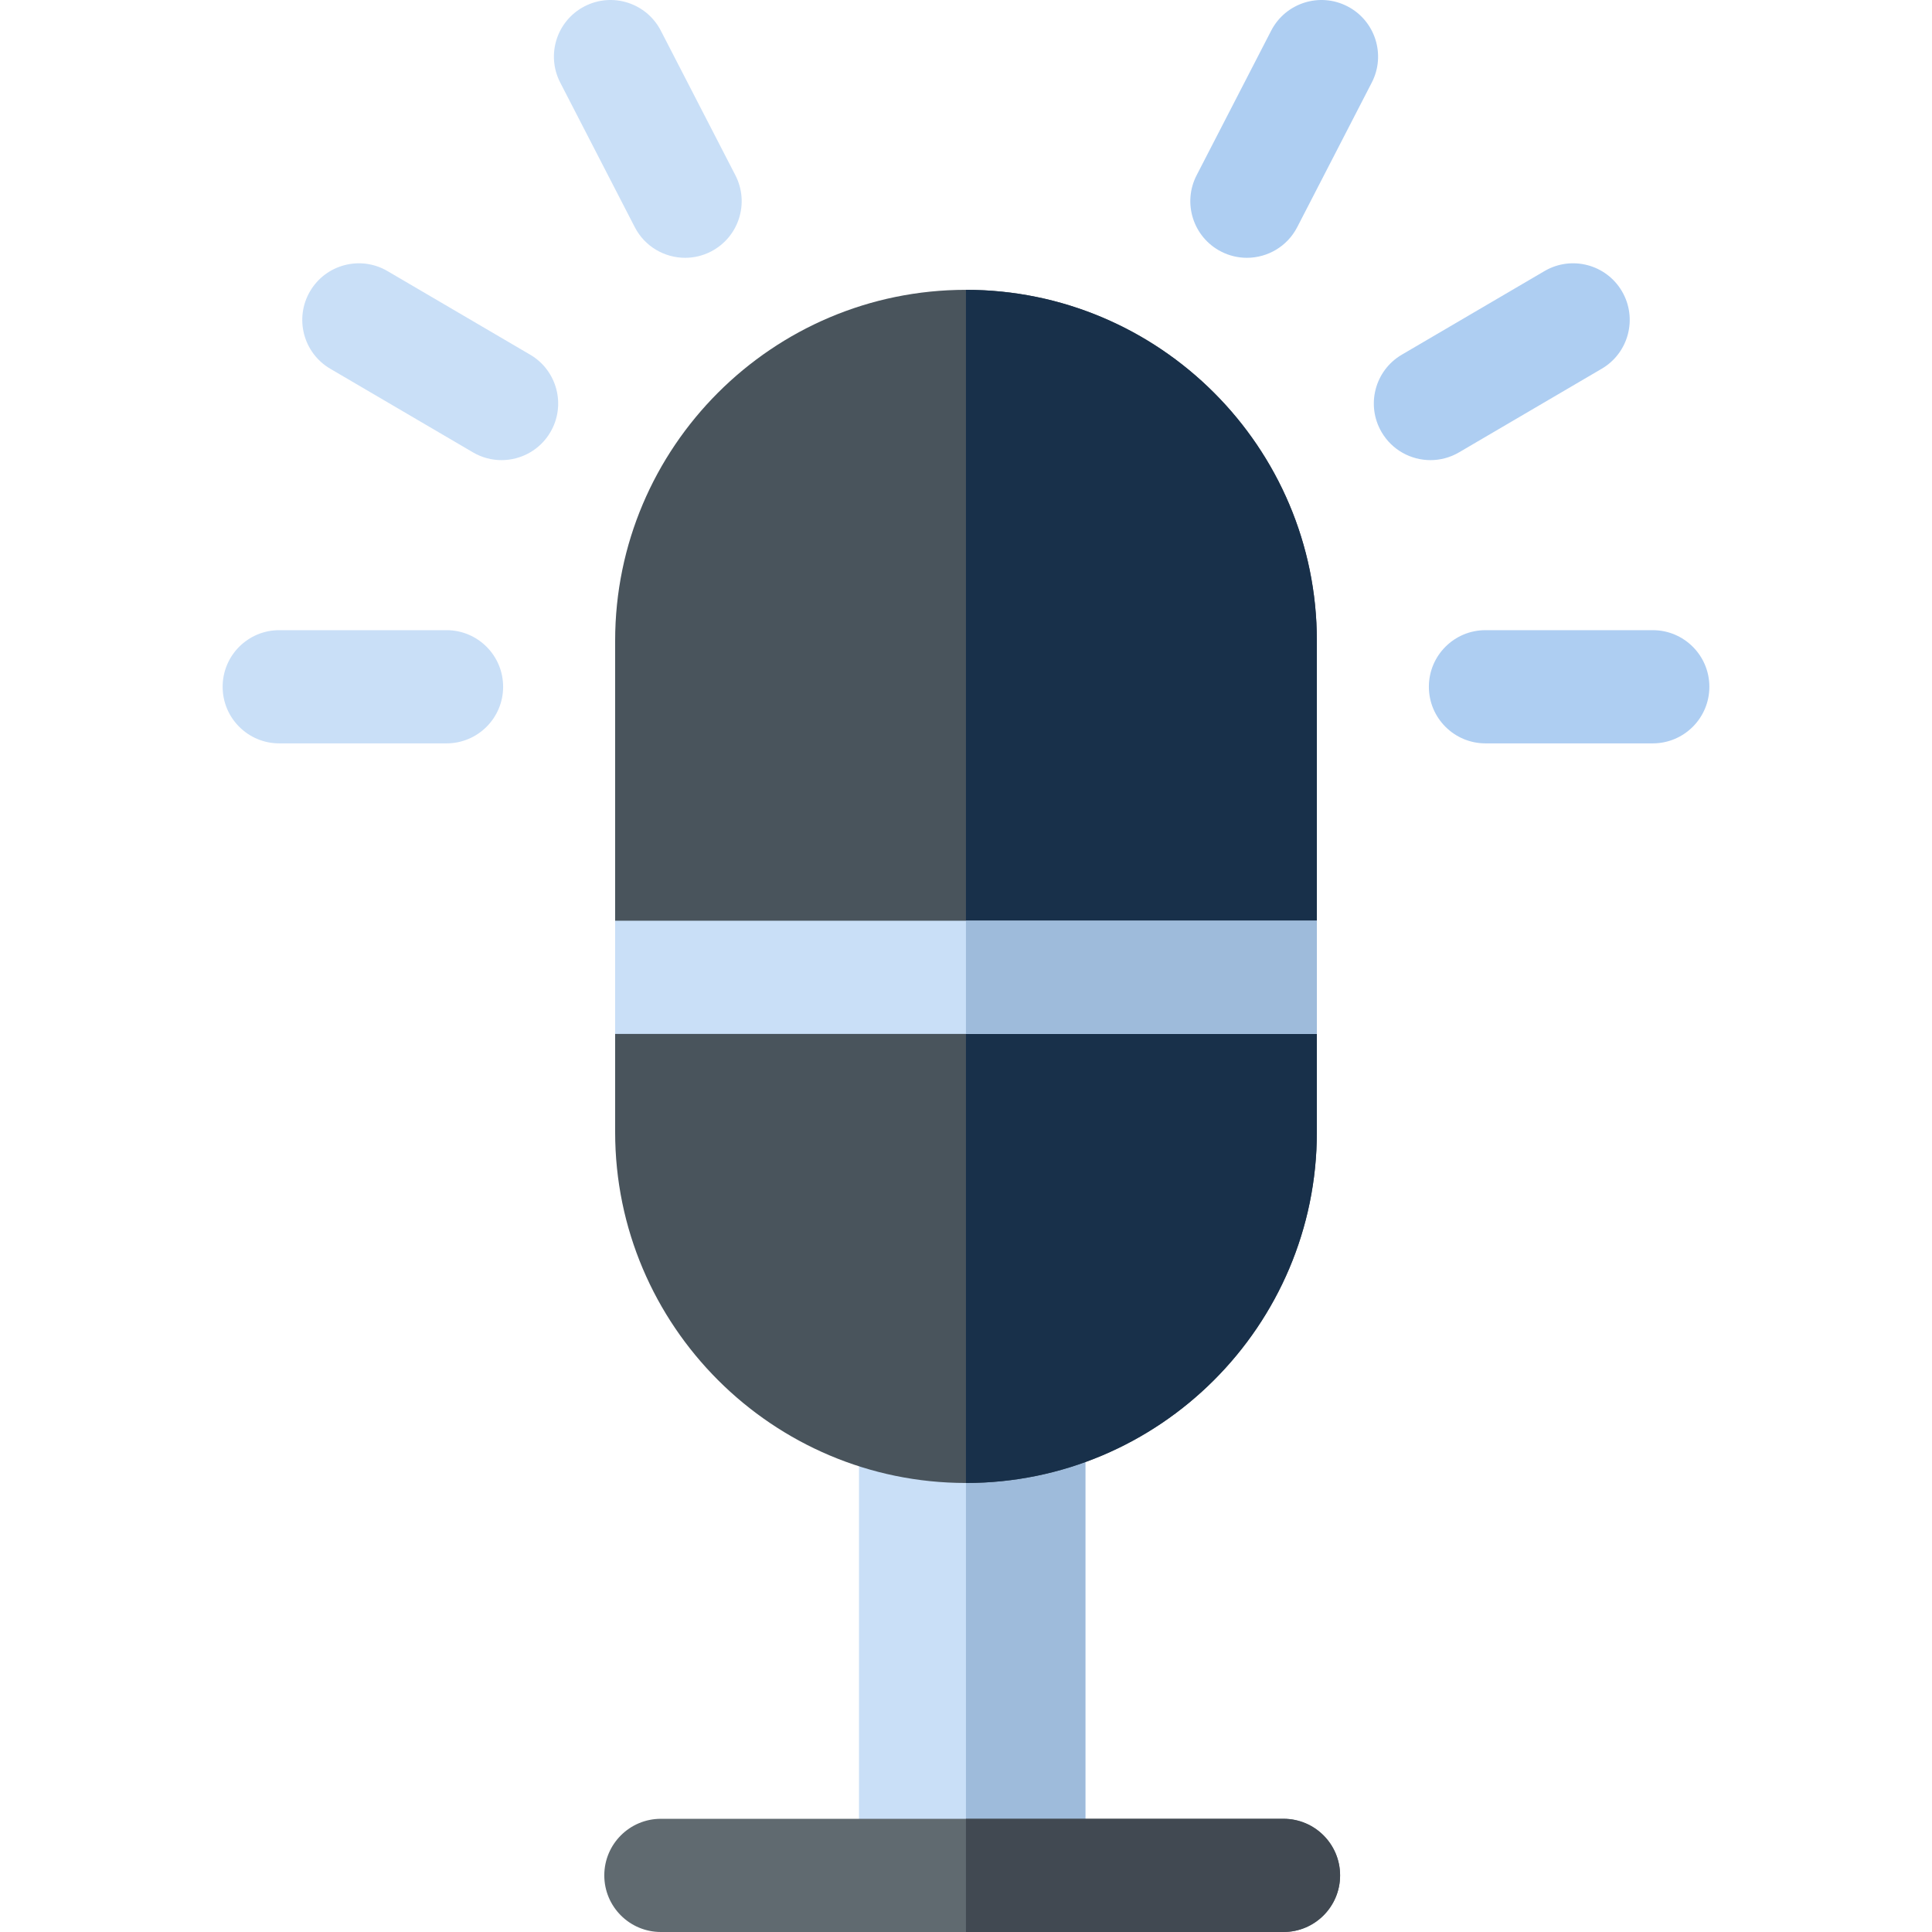 <?xml version="1.0" encoding="iso-8859-1"?>
<!-- Generator: Adobe Illustrator 21.0.0, SVG Export Plug-In . SVG Version: 6.00 Build 0)  -->
<svg xmlns="http://www.w3.org/2000/svg" xmlns:xlink="http://www.w3.org/1999/xlink" version="1.1" id="Capa_1" x="0px" y="0px" viewBox="0 0 512.003 512.003" style="enable-background:new 0 0 512.003 512.003;" xml:space="preserve" width="512" height="512">
<g>
	<g>
		<g>
			<rect x="227.643" y="378.005" style="fill:#C9DFF7;" width="60" height="118.997"/>
			<rect x="255.987" y="378.005" style="fill:#9EBBDB;" width="31.656" height="118.997"/>
		</g>
		<g>
			<path style="fill:#606A70;" d="M340.141,512.003H175.145c-8.284,0-15-6.716-15-15c0-8.284,6.716-15,15-15h164.996     c8.284,0,15,6.716,15,15C355.141,505.288,348.426,512.003,340.141,512.003z"/>
			<path style="fill:#414952;" d="M340.141,482.003h-84.154v30h84.154c8.284,0,15-6.716,15-15     C355.141,488.719,348.426,482.003,340.141,482.003z"/>
		</g>
	</g>
	<g>
		<g>
			<path style="fill:#49545C;" d="M256.016,393.005h-0.029c-51.262,0-92.966-41.704-92.966-92.965V169.772     c0-51.261,41.704-92.965,92.966-92.965c51.291,0,92.995,41.704,92.995,92.965V300.04     C348.982,351.301,307.278,393.005,256.016,393.005z"/>
			<path style="fill:#18304A;" d="M256.016,393.005c51.262,0,92.966-41.704,92.966-92.965V169.772     c0-51.261-41.704-92.965-92.995-92.965v316.199H256.016z"/>
		</g>
		<g>
			<rect x="163.021" y="244.003" style="fill:#C9DFF7;" width="185.961" height="30"/>
			<rect x="255.987" y="244.003" style="fill:#9EBBDB;" width="92.995" height="30"/>
		</g>
	</g>
	<g>
		<g>
			<path style="fill:#AECEF2;" d="M438.002,197.002h-44.333c-8.284,0-15-6.716-15-15c0-8.284,6.716-15,15-15h44.333     c8.284,0,15,6.716,15,15C453.002,190.287,446.286,197.002,438.002,197.002z"/>
		</g>
		<g>
			<path style="fill:#AECEF2;" d="M379.096,121.94c-5.15,0-10.163-2.654-12.955-7.419c-4.189-7.147-1.79-16.337,5.357-20.525     l37.815-22.159c7.146-4.187,16.337-1.789,20.525,5.358c4.189,7.147,1.79,16.337-5.357,20.525l-37.816,22.159     C384.283,121.275,381.672,121.94,379.096,121.94z"/>
		</g>
		<g>
			<path style="fill:#AECEF2;" d="M330.437,68.322c-2.314,0-4.662-0.537-6.861-1.671c-7.363-3.796-10.255-12.843-6.458-20.206     l19.756-38.315c3.797-7.363,12.842-10.255,20.206-6.458c7.363,3.796,10.255,12.843,6.458,20.206l-19.756,38.315     C341.119,65.357,335.874,68.322,330.437,68.322z"/>
		</g>
	</g>
	<g>
		<g>
			<path style="fill:#C9DFF7;" d="M118.335,197.002H74.002c-8.284,0-15-6.716-15-15c0-8.284,6.716-15,15-15h44.333     c8.284,0,15,6.716,15,15C133.335,190.287,126.619,197.002,118.335,197.002z"/>
		</g>
		<g>
			<path style="fill:#C9DFF7;" d="M132.908,121.94c-2.576,0-5.187-0.664-7.569-2.061L87.522,97.721     c-7.147-4.188-9.546-13.378-5.357-20.525c4.188-7.147,13.377-9.546,20.525-5.358l37.815,22.159     c7.148,4.188,9.546,13.378,5.357,20.525C143.072,119.285,138.057,121.94,132.908,121.94z"/>
		</g>
		<g>
			<path style="fill:#C9DFF7;" d="M181.566,68.322c-5.437,0-10.682-2.964-13.345-8.129l-19.756-38.315     c-3.797-7.363-0.905-16.41,6.458-20.206c7.364-3.798,16.41-0.904,20.206,6.458l19.756,38.315     c3.797,7.363,0.905,16.41-6.458,20.206C186.229,67.785,183.88,68.322,181.566,68.322z"/>
		</g>
	</g>
</g>















</svg>
